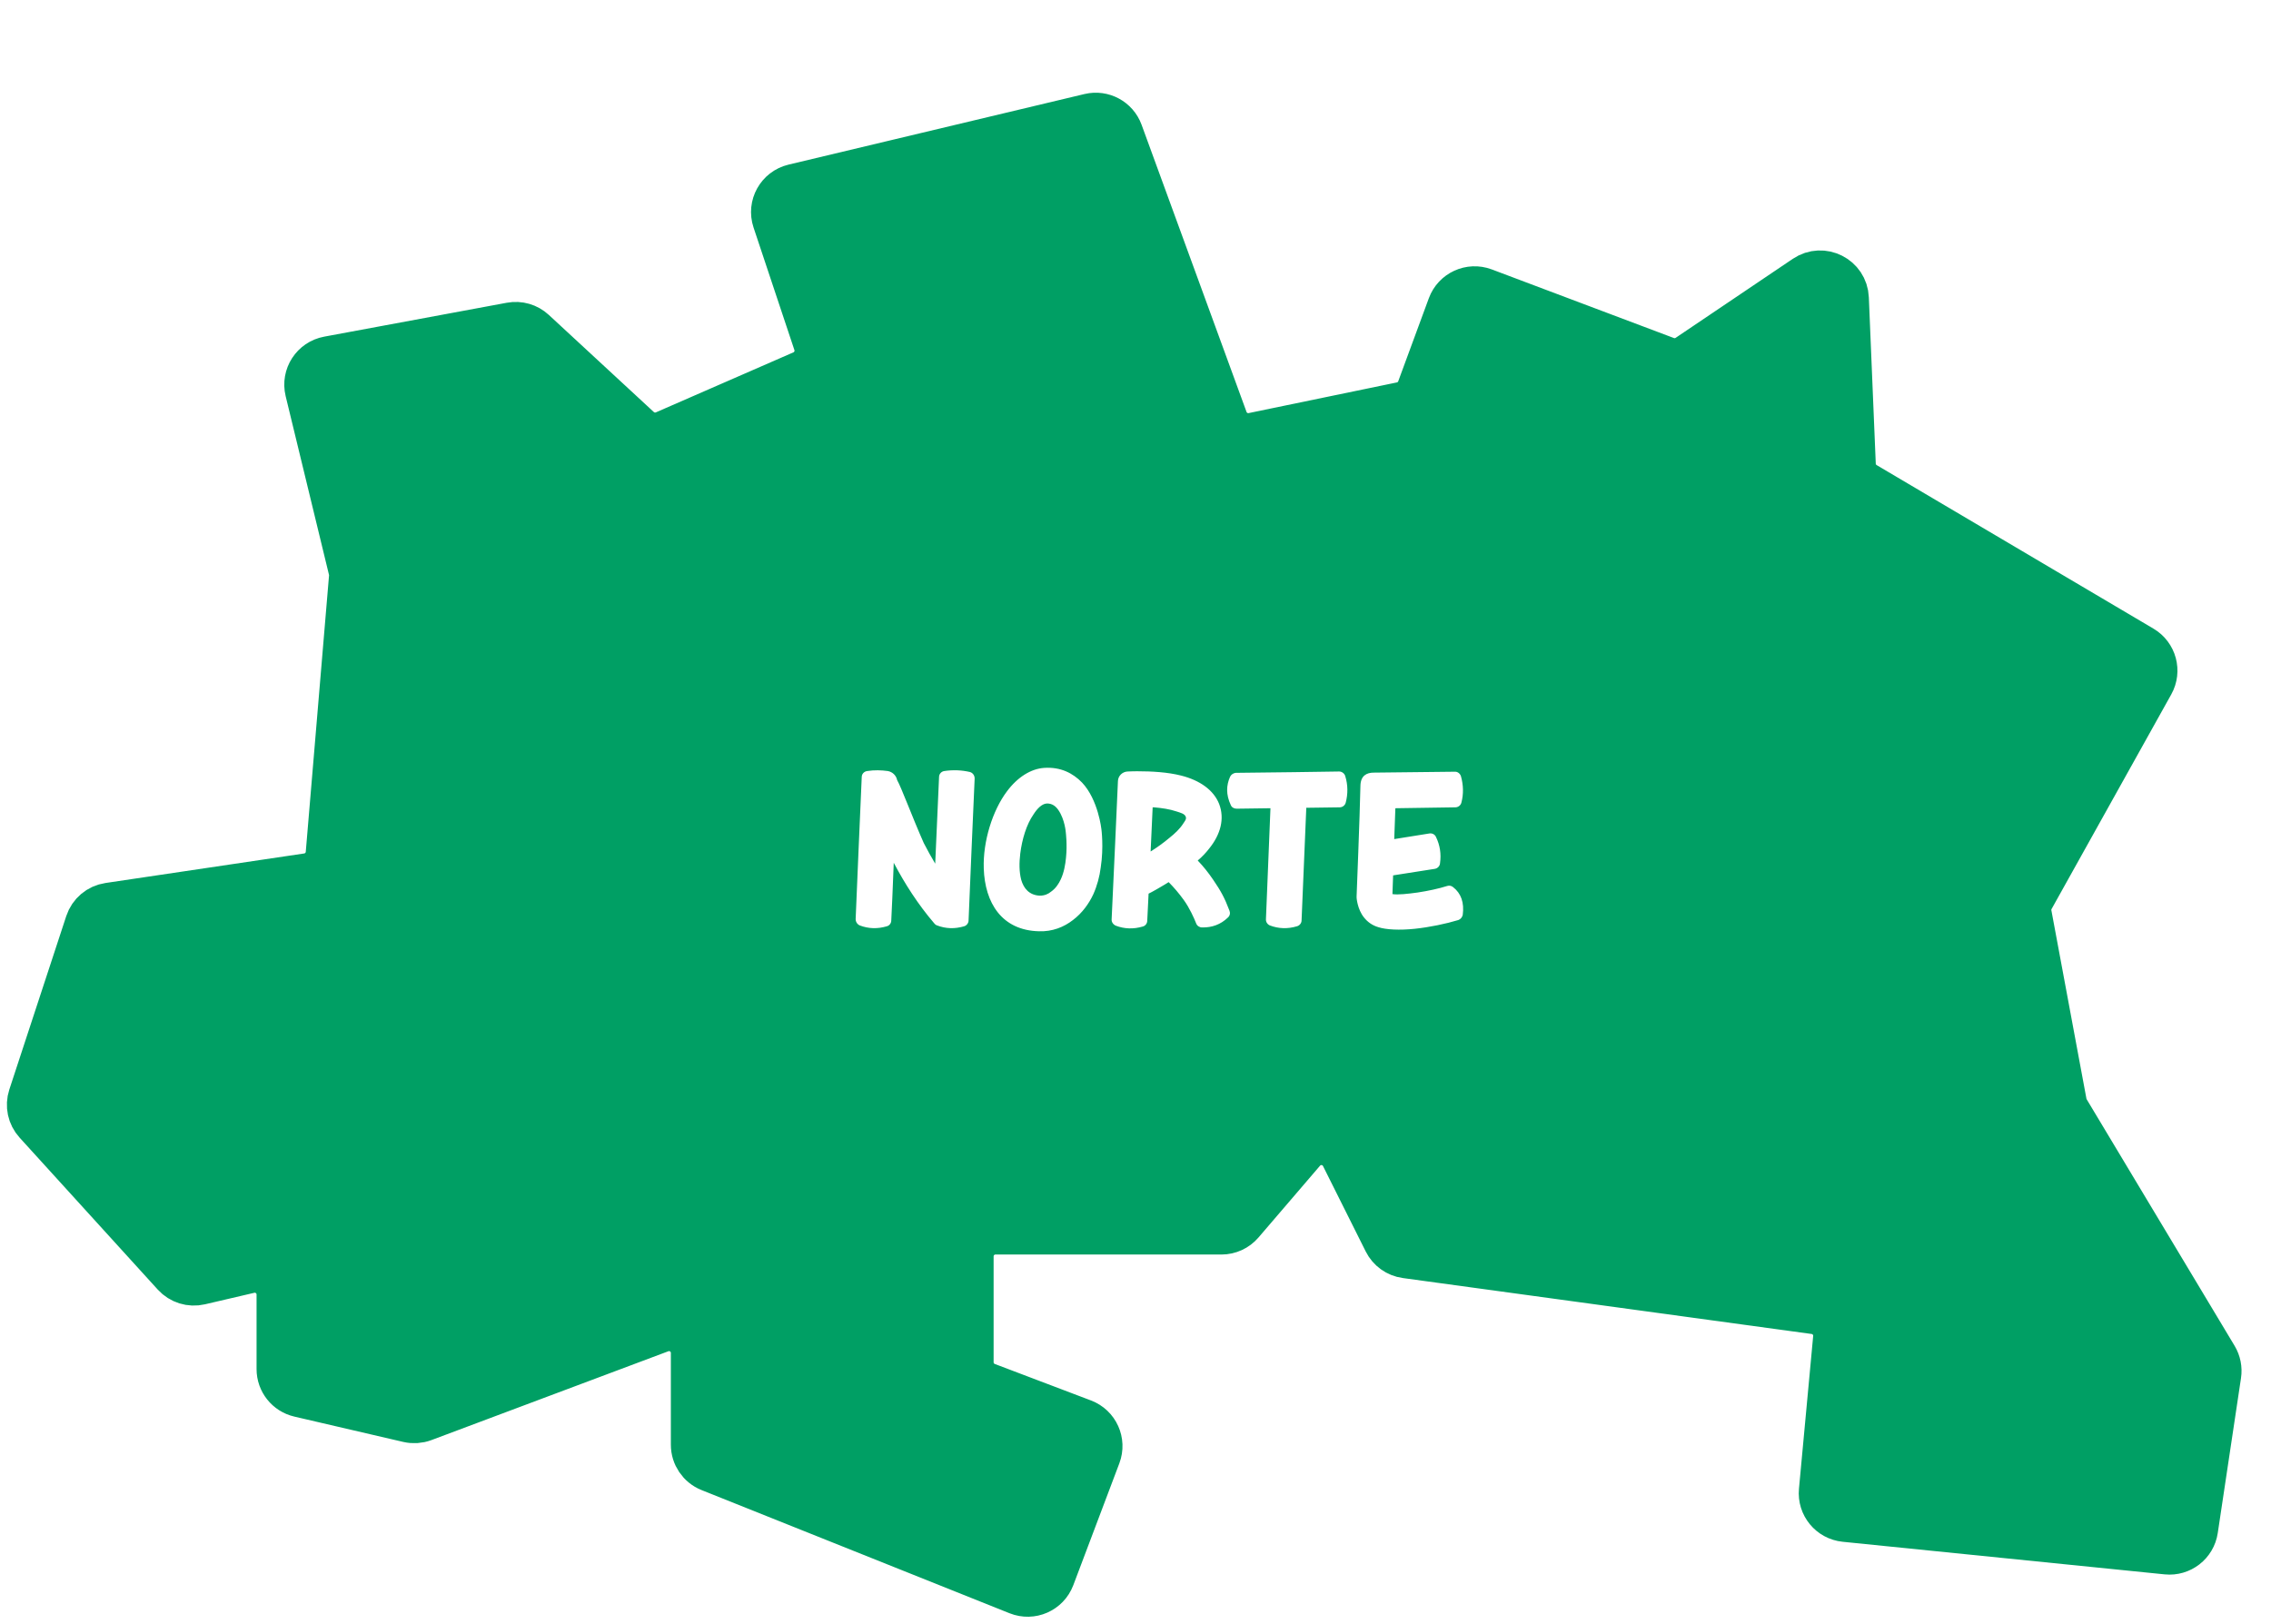 <svg width="186" height="133" viewBox="0 0 186 133" fill="none" xmlns="http://www.w3.org/2000/svg">
<g filter="url(#filter0_d_1135_1211)">
<path d="M154.511 32.608L177.183 46.005C178.151 46.577 178.486 47.816 177.938 48.798L168.135 66.378C167.899 66.8 167.819 67.291 167.907 67.766L170.779 83.2C170.824 83.443 170.912 83.676 171.039 83.887L183.155 104.081C183.402 104.493 183.499 104.979 183.427 105.454L181.523 118.148C181.359 119.242 180.365 120.014 179.265 119.902L152.894 117.232C151.762 117.117 150.934 116.111 151.04 114.978L152.204 102.464C152.307 101.359 151.521 100.37 150.421 100.219L116.937 95.637C116.259 95.544 115.671 95.123 115.364 94.511L111.865 87.512C111.202 86.187 109.403 85.965 108.439 87.091L103.398 92.971C103.005 93.43 102.43 93.694 101.825 93.694H83.314C82.17 93.694 81.242 94.622 81.242 95.766L81.242 104.442C81.242 105.303 81.775 106.074 82.58 106.379L90.46 109.369C91.529 109.774 92.068 110.969 91.664 112.038L87.893 122.023C87.483 123.109 86.262 123.646 85.185 123.215L59.956 113.124C59.17 112.809 58.654 112.047 58.654 111.2V103.678C58.654 102.231 57.209 101.23 55.854 101.738L36.447 109.016C36.064 109.159 35.648 109.186 35.25 109.094L26.325 107.018C25.386 106.8 24.722 105.963 24.722 105V98.896C24.722 97.561 23.479 96.575 22.179 96.878L18.137 97.821C17.405 97.992 16.638 97.753 16.132 97.197L4.812 84.745C4.31 84.192 4.144 83.413 4.376 82.704L9.041 68.489C9.285 67.744 9.929 67.201 10.705 67.086L26.985 64.666C27.935 64.525 28.664 63.748 28.745 62.79L30.651 40.153C30.67 39.931 30.653 39.707 30.6 39.49L27.05 24.848C26.77 23.693 27.517 22.539 28.686 22.322L43.644 19.544C44.288 19.425 44.95 19.616 45.43 20.061L54.033 28.019C54.637 28.577 55.515 28.726 56.269 28.397L67.538 23.479C68.521 23.05 69.014 21.942 68.675 20.925L65.327 10.881C64.942 9.727 65.629 8.492 66.812 8.21L91.051 2.428C92.074 2.184 93.117 2.745 93.478 3.732L102.074 27.258C102.427 28.223 103.434 28.784 104.44 28.576L116.584 26.063C117.285 25.918 117.862 25.422 118.109 24.75L120.616 17.946C121.014 16.867 122.214 16.318 123.291 16.723L138.208 22.344C138.837 22.581 139.541 22.499 140.098 22.123L149.697 15.649C151.042 14.743 152.859 15.661 152.926 17.281L153.494 30.91C153.524 31.612 153.906 32.251 154.511 32.608Z" fill="#009F64" stroke="#009F64" stroke-width="3.846" stroke-linecap="round"/>
<path d="M72.198 68.657C71.995 68.565 71.866 68.362 71.866 68.141C71.94 66.387 72.272 58.413 72.364 56.511C72.364 56.253 72.549 56.05 72.807 56.013C73.398 55.92 73.97 55.939 74.506 56.013C74.893 56.087 75.189 56.382 75.263 56.751C75.613 57.36 76.462 59.686 77.441 61.901C77.736 62.474 78.05 63.046 78.382 63.599C78.511 60.812 78.641 57.619 78.696 56.511C78.696 56.253 78.881 56.05 79.121 56.013C79.859 55.902 80.56 55.939 81.206 56.087C81.446 56.142 81.612 56.364 81.612 56.622C81.52 58.523 81.188 66.461 81.114 68.251C81.114 68.473 80.948 68.676 80.745 68.731C79.988 68.953 79.25 68.934 78.53 68.657C78.419 68.621 78.345 68.547 78.29 68.473C76.979 66.941 75.89 65.242 74.986 63.526C74.912 65.593 74.82 67.495 74.783 68.251C74.783 68.473 74.635 68.676 74.413 68.731C73.657 68.953 72.918 68.934 72.198 68.657ZM86.88 69.137C83.834 69.064 82.45 66.811 82.358 63.987C82.284 61.772 83.077 59.243 84.259 57.674C85.126 56.511 86.216 55.828 87.305 55.754C88.671 55.662 89.667 56.197 90.406 56.954C91.735 58.357 91.993 60.775 91.993 60.775C91.993 60.775 92.196 62.234 91.938 63.913C91.846 64.652 91.643 65.409 91.329 66.11C90.978 66.867 90.424 67.642 89.667 68.214C88.911 68.805 87.969 69.174 86.88 69.137ZM85.348 62.769C85.256 63.526 85.256 64.264 85.422 64.91C85.625 65.63 86.086 66.184 86.954 66.221C87.323 66.221 87.637 66.092 87.877 65.888C88.246 65.63 88.504 65.242 88.671 64.873C88.929 64.32 89.04 63.673 89.095 63.101C89.206 62.012 89.077 61.052 89.077 61.034C89.077 61.034 89.003 59.981 88.468 59.206C88.264 58.911 87.969 58.653 87.508 58.671C87.102 58.708 86.732 59.096 86.437 59.557C85.846 60.406 85.496 61.606 85.348 62.769ZM93.163 68.676C92.96 68.584 92.813 68.38 92.831 68.159C92.886 66.996 93.348 57.047 93.348 56.825C93.366 56.4 93.717 56.068 94.142 56.05C94.474 56.031 94.806 56.031 94.954 56.031C96.117 56.031 97.427 56.105 98.516 56.382C100.067 56.77 101.193 57.582 101.636 58.708C102.098 59.908 101.765 61.2 100.805 62.381C100.547 62.714 100.233 63.046 99.882 63.341C100.344 63.821 100.769 64.356 101.156 64.929C101.784 65.852 102.079 66.387 102.485 67.457C102.559 67.642 102.522 67.864 102.356 68.011C101.765 68.584 101.045 68.842 100.233 68.823C100.03 68.823 99.827 68.694 99.753 68.491C99.587 68.067 99.218 67.236 98.738 66.572C98.35 66.036 97.944 65.556 97.501 65.113C96.726 65.593 96.098 65.944 95.858 66.055C95.803 67.033 95.766 67.845 95.748 68.27C95.748 68.491 95.6 68.694 95.378 68.75C94.622 68.971 93.883 68.953 93.163 68.676ZM96.191 58.985L96.025 62.603C96.523 62.289 97.077 61.901 97.575 61.477C98.018 61.126 98.424 60.738 98.683 60.332C98.812 60.129 98.978 59.963 98.904 59.76C98.812 59.502 98.461 59.428 98.129 59.317C97.575 59.132 96.947 59.04 96.301 58.985C96.264 58.985 96.228 58.985 96.191 58.985ZM103.07 59.096C102.849 59.096 102.664 58.985 102.59 58.8C102.184 57.932 102.221 57.176 102.535 56.474C102.627 56.29 102.812 56.179 102.996 56.16C104.529 56.142 111.174 56.068 111.469 56.05C111.691 56.05 111.912 56.216 111.968 56.437C112.189 57.157 112.189 57.896 112.005 58.597C111.949 58.819 111.746 58.985 111.506 58.985C111.506 58.985 110.288 59.003 108.774 59.022C108.682 61.384 108.442 66.811 108.387 68.251C108.387 68.473 108.22 68.676 107.999 68.731C107.261 68.953 106.504 68.934 105.784 68.657C105.581 68.565 105.452 68.362 105.47 68.141L105.839 59.059C104.436 59.077 103.273 59.096 103.07 59.096ZM113.504 68.011C112.95 67.328 112.895 66.387 112.895 66.387C112.895 66.35 112.895 66.295 112.895 66.258C112.895 66.258 113.153 59.815 113.208 57.213C113.227 56.4 113.707 56.142 114.298 56.142C116.347 56.123 120.629 56.068 120.924 56.068C121.164 56.05 121.368 56.216 121.441 56.437C121.644 57.157 121.663 57.896 121.478 58.597C121.423 58.819 121.22 58.985 120.98 58.985L116.07 59.059L115.977 61.587C117.14 61.403 118.359 61.2 118.857 61.126C119.079 61.089 119.3 61.2 119.392 61.403C119.725 62.086 119.835 62.806 119.725 63.581C119.706 63.803 119.522 63.987 119.3 64.024L115.885 64.559L115.83 66.092C116.291 66.165 117.085 66.073 117.897 65.962C118.746 65.833 119.614 65.648 120.315 65.427C120.481 65.372 120.666 65.409 120.795 65.519C121.46 66.036 121.718 66.793 121.589 67.79C121.552 67.974 121.423 68.141 121.238 68.214C120.205 68.528 118.875 68.805 117.657 68.934C116.42 69.064 115.313 69.008 114.685 68.805C114.168 68.657 113.781 68.362 113.504 68.011Z" fill="white"/>
</g>
<defs>
<filter id="filter0_d_1135_1211" x="0.564" y="0.448" width="184.809" height="131.985" filterUnits="userSpaceOnUse" color-interpolation-filters="sRGB">
<feFlood flood-opacity="0" result="BackgroundImageFix"/>
<feColorMatrix in="SourceAlpha" type="matrix" values="0 0 0 0 0 0 0 0 0 0 0 0 0 0 0 0 0 0 127 0" result="hardAlpha"/>
<feOffset dx="-1.786" dy="7.146"/>
<feComposite in2="hardAlpha" operator="out"/>
<feColorMatrix type="matrix" values="0 0 0 0 0.039 0 0 0 0 0.384 0 0 0 0 0.301 0 0 0 1 0"/>
<feBlend mode="normal" in2="BackgroundImageFix" result="effect1_dropShadow_1135_1211"/>
<feBlend mode="normal" in="SourceGraphic" in2="effect1_dropShadow_1135_1211" result="shape"/>
</filter>
</defs>
</svg>
